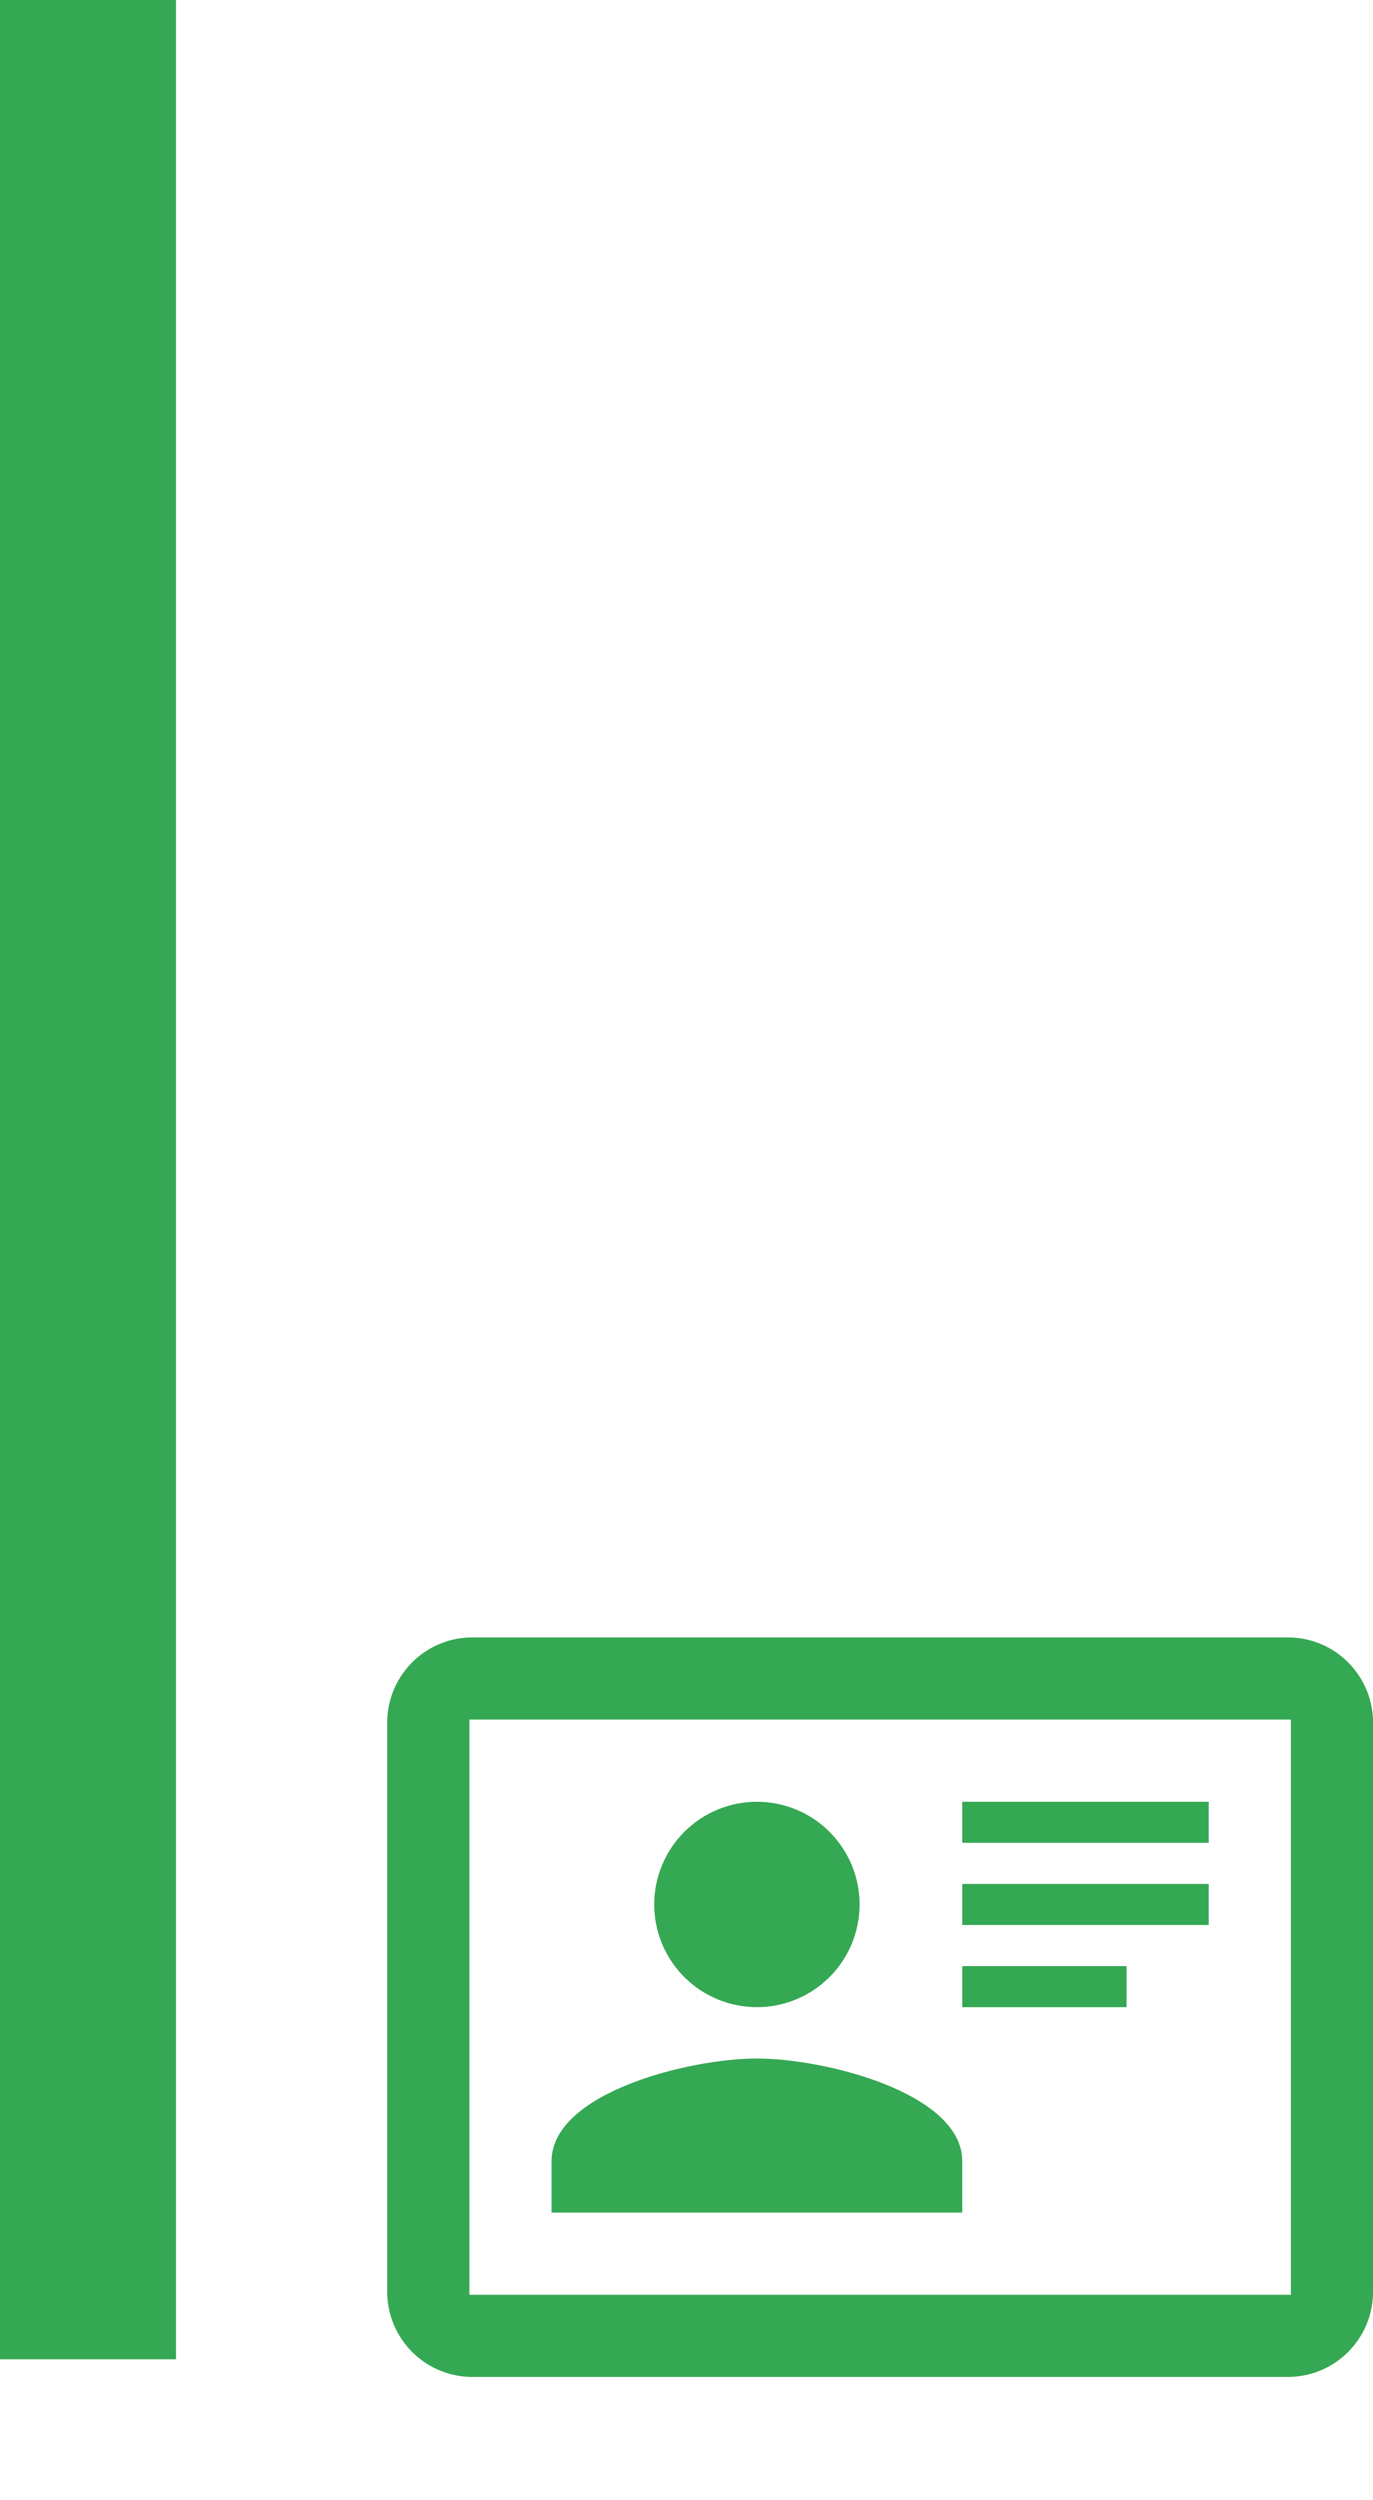 <svg width="39" height="71" viewBox="0 0 39 71" fill="none" xmlns="http://www.w3.org/2000/svg">
<rect width="5" height="67" fill="#34A853"/>
<path d="M36.667 46.5H13.333C12.062 46.547 11.047 47.562 11 48.833V65.167C11.047 66.438 12.062 67.453 13.333 67.5H36.667C37.938 67.453 38.953 66.438 39 65.167V48.833C38.953 47.562 37.938 46.547 36.667 46.5ZM36.667 65.167H13.333V48.833H36.667V65.167ZM27.333 62.833V61.375C27.333 59.438 23.437 58.458 21.5 58.458C19.563 58.458 15.667 59.438 15.667 61.375V62.833H27.333ZM21.5 51.167C20.727 51.167 19.985 51.474 19.438 52.021C18.891 52.568 18.583 53.31 18.583 54.083C18.583 54.466 18.659 54.846 18.805 55.2C18.952 55.553 19.167 55.875 19.438 56.146C19.985 56.693 20.727 57 21.5 57C21.883 57 22.262 56.925 22.616 56.778C22.97 56.631 23.292 56.417 23.562 56.146C23.833 55.875 24.048 55.553 24.195 55.2C24.341 54.846 24.417 54.466 24.417 54.083C24.417 53.7 24.341 53.321 24.195 52.967C24.048 52.613 23.833 52.292 23.562 52.021C23.292 51.75 22.97 51.535 22.616 51.389C22.262 51.242 21.883 51.167 21.5 51.167ZM27.333 51.167V52.333H34.333V51.167H27.333ZM27.333 53.5V54.667H34.333V53.5H27.333ZM27.333 55.833V57H32V55.833H27.333Z" fill="#34A853"/>
</svg>
